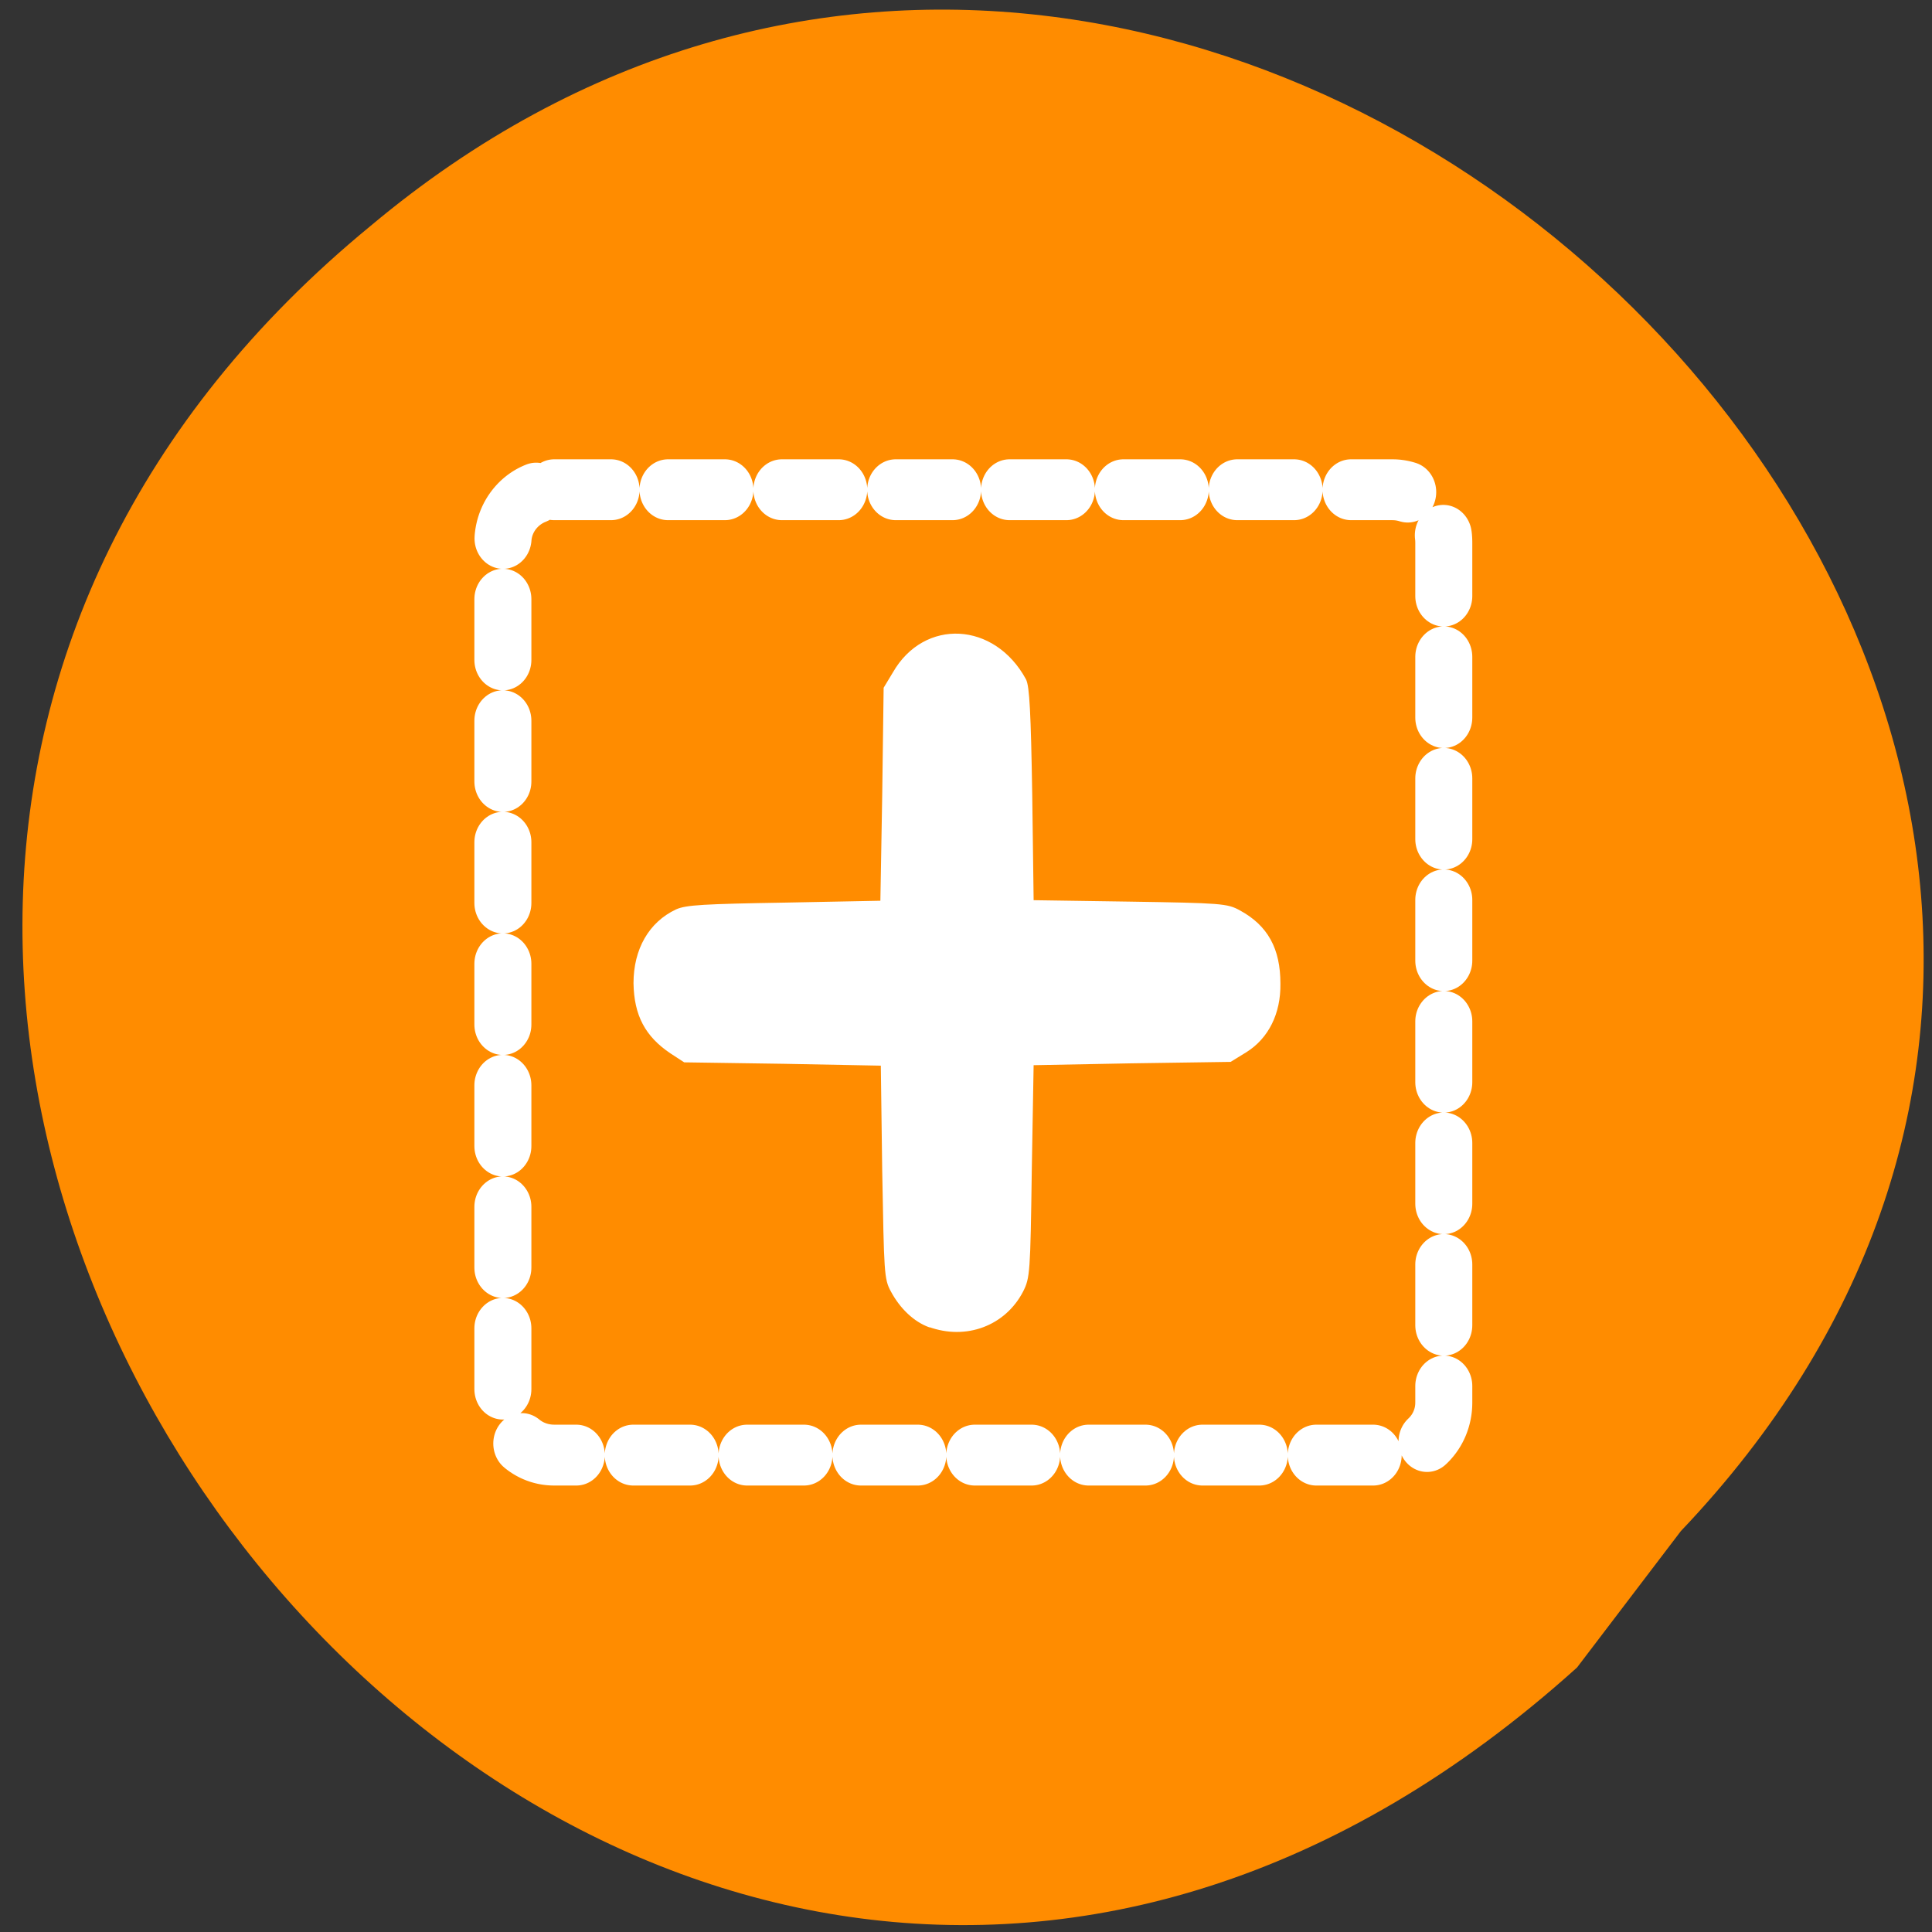 <svg xmlns="http://www.w3.org/2000/svg" viewBox="0 0 16 16"><rect x="0" y="0" width="16" height="16" fill="#333333" stroke="none"/><path d="m 13.92 12.68 c 6.37 -6.7 -3.81 -16.71 -10.85 -10.81 c -7.88 6.47 2.04 19.1 9.99 11.94" style="fill:#ff8c00"/><g style="stroke:#fff;stroke-linecap:round"><path d="m 6.55 4.72 h 46.91 c 1.58 0 2.87 1.24 2.87 2.75 v 45.1 c 0 1.54 -1.29 2.75 -2.87 2.75 h -46.91 c -1.61 0 -2.87 -1.22 -2.87 -2.75 v -45.1 c 0 -1.51 1.29 -2.75 2.87 -2.75" transform="matrix(0.148 0 0 0.158 3.62 3.31)" style="stroke-dasharray:3.185 3.185;fill:none;stroke-linejoin:round;stroke-width:3.19"/><path d="m 124.2 174.2 c -1.94 -0.69 -3.75 -2.37 -4.94 -4.56 c -0.88 -1.56 -0.88 -2.31 -1.13 -15.74 l -0.19 -14.1 l -13.26 -0.25 l -13.2 -0.19 l -1.75 -1.12 c -3.32 -2.19 -4.75 -4.87 -4.82 -9 c 0 -4.37 2 -7.81 5.51 -9.43 c 1.25 -0.56 3.57 -0.69 14.51 -0.87 l 12.95 -0.25 l 0.25 -14.1 l 0.19 -14.1 l 1.19 -1.94 c 4.07 -7 13.2 -6.5 17.27 0.87 c 0.44 0.81 0.63 4.25 0.81 15.1 l 0.19 14.1 l 13 0.19 c 12.39 0.19 13.1 0.25 14.7 1.12 c 3.63 1.94 5.26 4.87 5.26 9.37 c 0.06 3.87 -1.56 7 -4.38 8.75 l -2.06 1.25 l -13.26 0.19 l -13.26 0.25 l -0.25 14.1 c -0.19 13.49 -0.25 14.1 -1.13 15.81 c -2.31 4.37 -7.38 6.25 -12.26 4.5" transform="scale(0.062 0.063)" style="fill:#fff;stroke-width:0.58"/></g></svg>